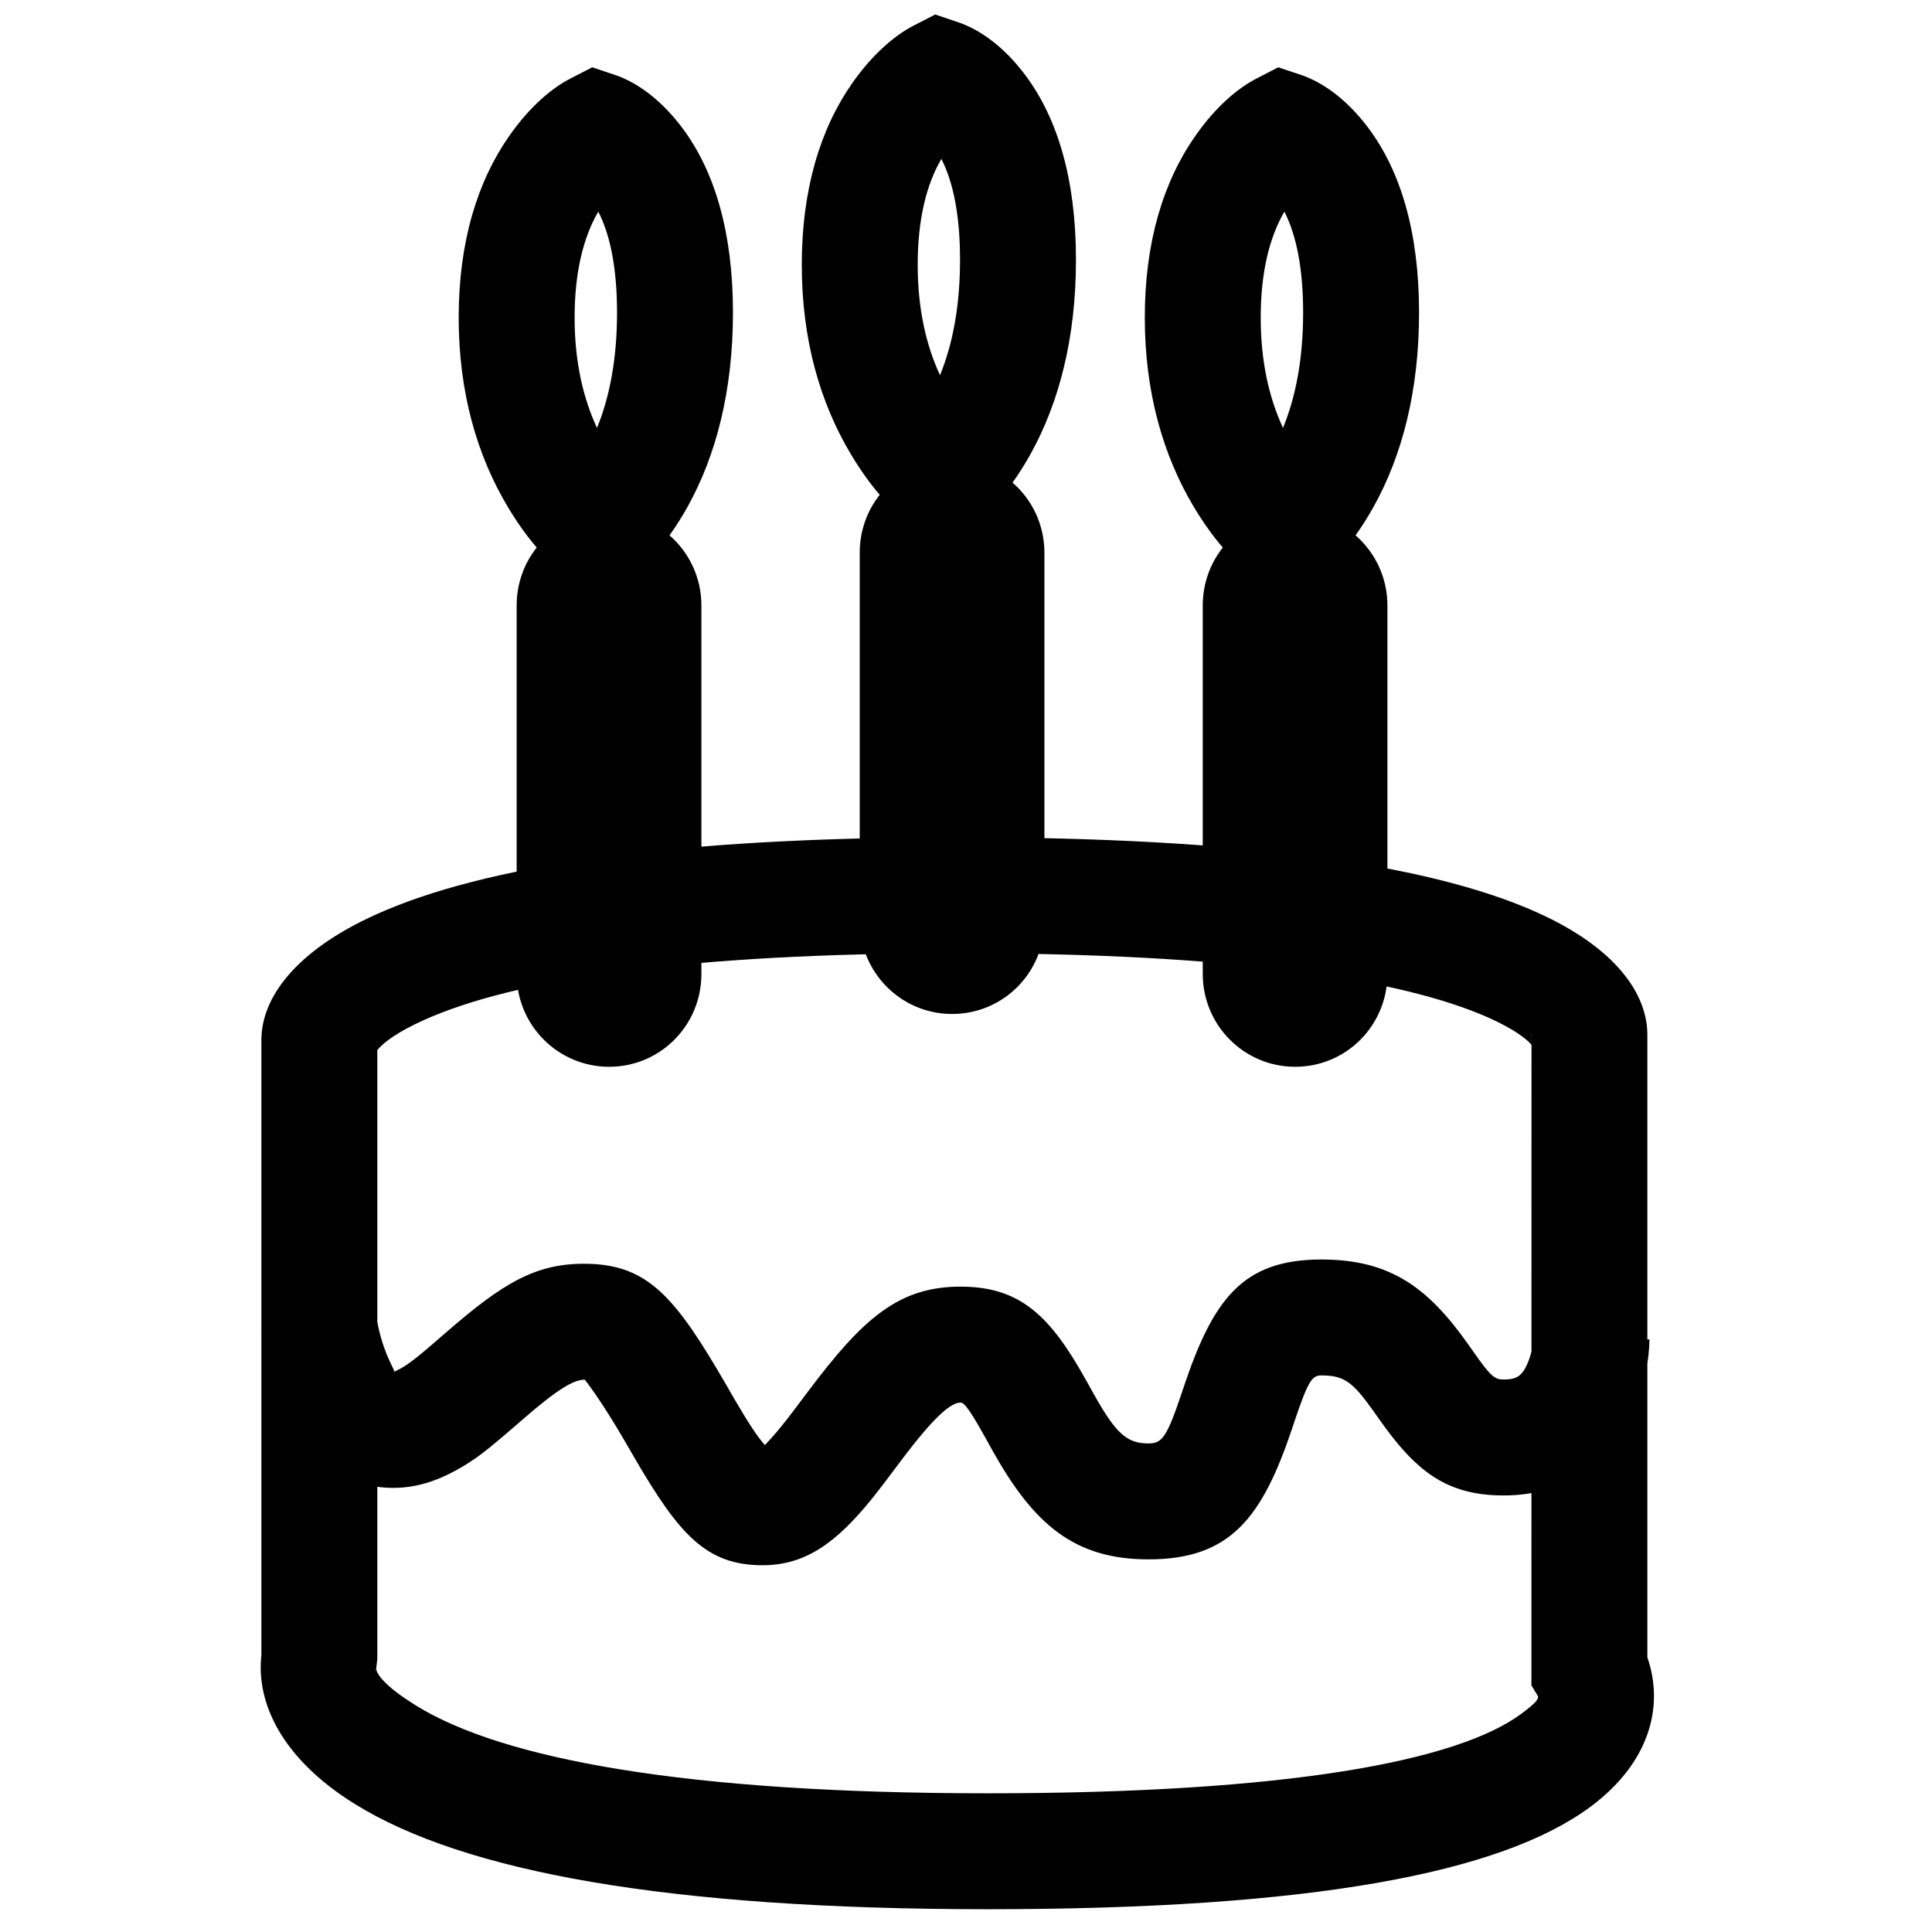<svg xmlns="http://www.w3.org/2000/svg" width="24" height="24" viewBox="0 0 24 24">
  <path d="M0.247,12.919 L0.967,12.919 L0.247,12.919 C0.247,12.392 0.675,11.811 1.662,11.364 C3.013,10.752 5.338,10.401 8.904,10.401 C12.469,10.401 14.774,10.741 16.095,11.335 C17.052,11.765 17.472,12.336 17.464,12.87 L17.464,20.588 C17.676,21.2 17.49,21.9 16.759,22.443 C15.649,23.269 13.29,23.717 9.27,23.717 C5.272,23.717 2.765,23.247 1.418,22.416 C0.517,21.861 0.179,21.169 0.247,20.559 L0.247,12.919 Z M1.687,20.61 L1.668,20.773 C1.674,20.748 1.675,20.743 1.676,20.731 C1.673,20.778 1.75,20.929 2.173,21.19 C3.246,21.852 5.515,22.277 9.27,22.277 C13.003,22.277 15.107,21.877 15.9,21.288 C16.084,21.151 16.112,21.107 16.106,21.072 L16.024,20.937 L16.024,20.734 L16.025,12.978 C15.948,12.89 15.785,12.775 15.505,12.648 C14.405,12.154 12.283,11.841 8.904,11.841 C5.525,11.841 3.386,12.164 2.256,12.676 C1.949,12.815 1.771,12.943 1.687,13.044 L1.687,20.61 Z M16.025,12.822 C16.024,12.832 16.024,12.832 16.024,12.841 C16.023,12.862 16.024,12.881 16.025,12.898 L16.025,12.822 Z M16.105,21.066 C16.104,21.064 16.104,21.062 16.103,21.06 C16.103,21.06 16.104,21.061 16.104,21.062 L16.105,21.066 Z M13.839,6.65 C14.082,6.862 14.235,7.174 14.235,7.521 L14.235,12.1 C14.235,12.736 13.726,13.252 13.088,13.252 C12.454,13.252 11.941,12.735 11.941,12.1 L11.941,7.521 C11.941,7.249 12.034,6.999 12.19,6.802 C12.074,6.667 11.952,6.5 11.833,6.302 C11.449,5.661 11.221,4.874 11.221,3.946 C11.221,3.005 11.452,2.254 11.85,1.687 C12.108,1.317 12.385,1.09 12.608,0.976 L12.879,0.836 L13.168,0.933 C13.42,1.019 13.724,1.223 13.999,1.591 C14.4,2.127 14.628,2.886 14.628,3.883 C14.628,4.854 14.419,5.657 14.063,6.296 C13.989,6.428 13.914,6.546 13.839,6.65 Z M7.928,6.147 C7.812,6.011 7.691,5.845 7.572,5.646 C7.188,5.006 6.96,4.219 6.96,3.291 C6.96,2.35 7.191,1.598 7.588,1.031 C7.847,0.662 8.124,0.435 8.346,0.32 L8.618,0.18 L8.907,0.278 C9.159,0.363 9.463,0.567 9.738,0.935 C10.139,1.472 10.366,2.23 10.366,3.227 C10.366,4.198 10.157,5.001 9.802,5.64 C9.728,5.773 9.653,5.891 9.578,5.995 C9.821,6.206 9.974,6.518 9.974,6.865 L9.974,11.444 C9.974,12.081 9.465,12.596 8.827,12.596 C8.193,12.596 7.68,12.079 7.68,11.444 L7.68,6.865 C7.68,6.593 7.772,6.344 7.928,6.147 Z M3.667,6.802 C3.551,6.667 3.43,6.5 3.311,6.302 C2.926,5.661 2.698,4.874 2.698,3.946 C2.698,3.005 2.93,2.254 3.327,1.687 C3.586,1.317 3.863,1.09 4.085,0.976 L4.357,0.836 L4.646,0.933 C4.898,1.019 5.202,1.223 5.477,1.591 C5.878,2.127 6.105,2.886 6.105,3.883 C6.105,4.854 5.896,5.657 5.541,6.296 C5.467,6.428 5.392,6.546 5.317,6.65 C5.56,6.862 5.713,7.174 5.713,7.521 L5.713,12.1 C5.713,12.736 5.204,13.252 4.566,13.252 C3.932,13.252 3.418,12.735 3.418,12.1 L3.418,7.521 C3.418,7.249 3.511,6.999 3.667,6.802 Z M1.678,20.722 C1.677,20.724 1.677,20.727 1.676,20.731 L1.678,20.722 Z M4.138,3.946 C4.138,4.485 4.241,4.939 4.416,5.316 C4.573,4.933 4.665,4.459 4.665,3.883 C4.665,3.316 4.576,2.909 4.432,2.629 C4.25,2.943 4.138,3.372 4.138,3.946 Z M8.4,3.291 C8.4,3.83 8.502,4.283 8.677,4.661 C8.834,4.277 8.926,3.804 8.926,3.227 C8.926,2.66 8.837,2.253 8.694,1.974 C8.511,2.288 8.4,2.716 8.4,3.291 Z M12.661,3.946 C12.661,4.485 12.763,4.939 12.938,5.316 C13.095,4.933 13.188,4.459 13.188,3.883 C13.188,3.316 13.098,2.909 12.955,2.629 C12.773,2.943 12.661,3.372 12.661,3.946 Z M6.704,17.721 C6.751,17.664 6.802,17.599 6.864,17.516 C6.901,17.467 6.95,17.402 7.041,17.281 C7.722,16.374 8.167,15.983 8.933,15.983 C9.677,15.983 10.048,16.352 10.485,17.134 C10.54,17.232 10.54,17.232 10.591,17.324 C10.863,17.809 10.999,17.931 11.267,17.931 C11.438,17.931 11.496,17.854 11.688,17.28 L11.699,17.246 C12.069,16.14 12.433,15.646 13.415,15.646 C14.265,15.646 14.736,15.99 15.235,16.695 C15.276,16.753 15.276,16.753 15.313,16.806 C15.519,17.098 15.568,17.137 15.679,17.137 C15.843,17.137 15.907,17.089 15.971,16.947 C16.027,16.823 16.05,16.682 16.051,16.619 L17.49,16.639 C17.487,16.883 17.436,17.203 17.284,17.539 C17.001,18.165 16.454,18.577 15.679,18.577 C14.969,18.577 14.588,18.276 14.137,17.636 C14.097,17.58 14.097,17.58 14.06,17.527 C13.803,17.165 13.695,17.086 13.415,17.086 C13.297,17.086 13.25,17.149 13.065,17.703 L13.054,17.737 C12.68,18.853 12.286,19.371 11.267,19.371 C10.335,19.371 9.837,18.923 9.335,18.03 C9.279,17.929 9.279,17.929 9.228,17.837 C9.03,17.482 8.971,17.423 8.933,17.423 C8.808,17.423 8.593,17.612 8.192,18.146 C8.104,18.264 8.052,18.333 8.012,18.385 C7.94,18.48 7.88,18.558 7.821,18.631 C7.391,19.158 7.011,19.444 6.472,19.444 C5.774,19.444 5.436,19.061 4.885,18.115 C4.832,18.022 4.832,18.022 4.779,17.932 C4.445,17.354 4.262,17.139 4.265,17.139 C4.126,17.137 3.919,17.262 3.492,17.634 C3.038,18.028 2.911,18.13 2.654,18.271 C2.406,18.406 2.154,18.483 1.886,18.483 C1.188,18.483 0.74,18.026 0.471,17.37 C0.34,17.05 0.273,16.744 0.245,16.52 L1.675,16.343 C1.688,16.452 1.73,16.645 1.804,16.824 C1.87,16.986 1.911,17.035 1.892,17.042 C1.897,17.039 1.921,17.03 1.964,17.007 C2.09,16.938 2.19,16.858 2.547,16.547 C3.246,15.94 3.656,15.69 4.285,15.699 C5.049,15.71 5.388,16.108 6.026,17.211 C6.078,17.302 6.078,17.302 6.129,17.39 C6.298,17.678 6.405,17.843 6.502,17.952 C6.541,17.909 6.611,17.836 6.704,17.721 Z" transform="translate(3)"/>
</svg>
